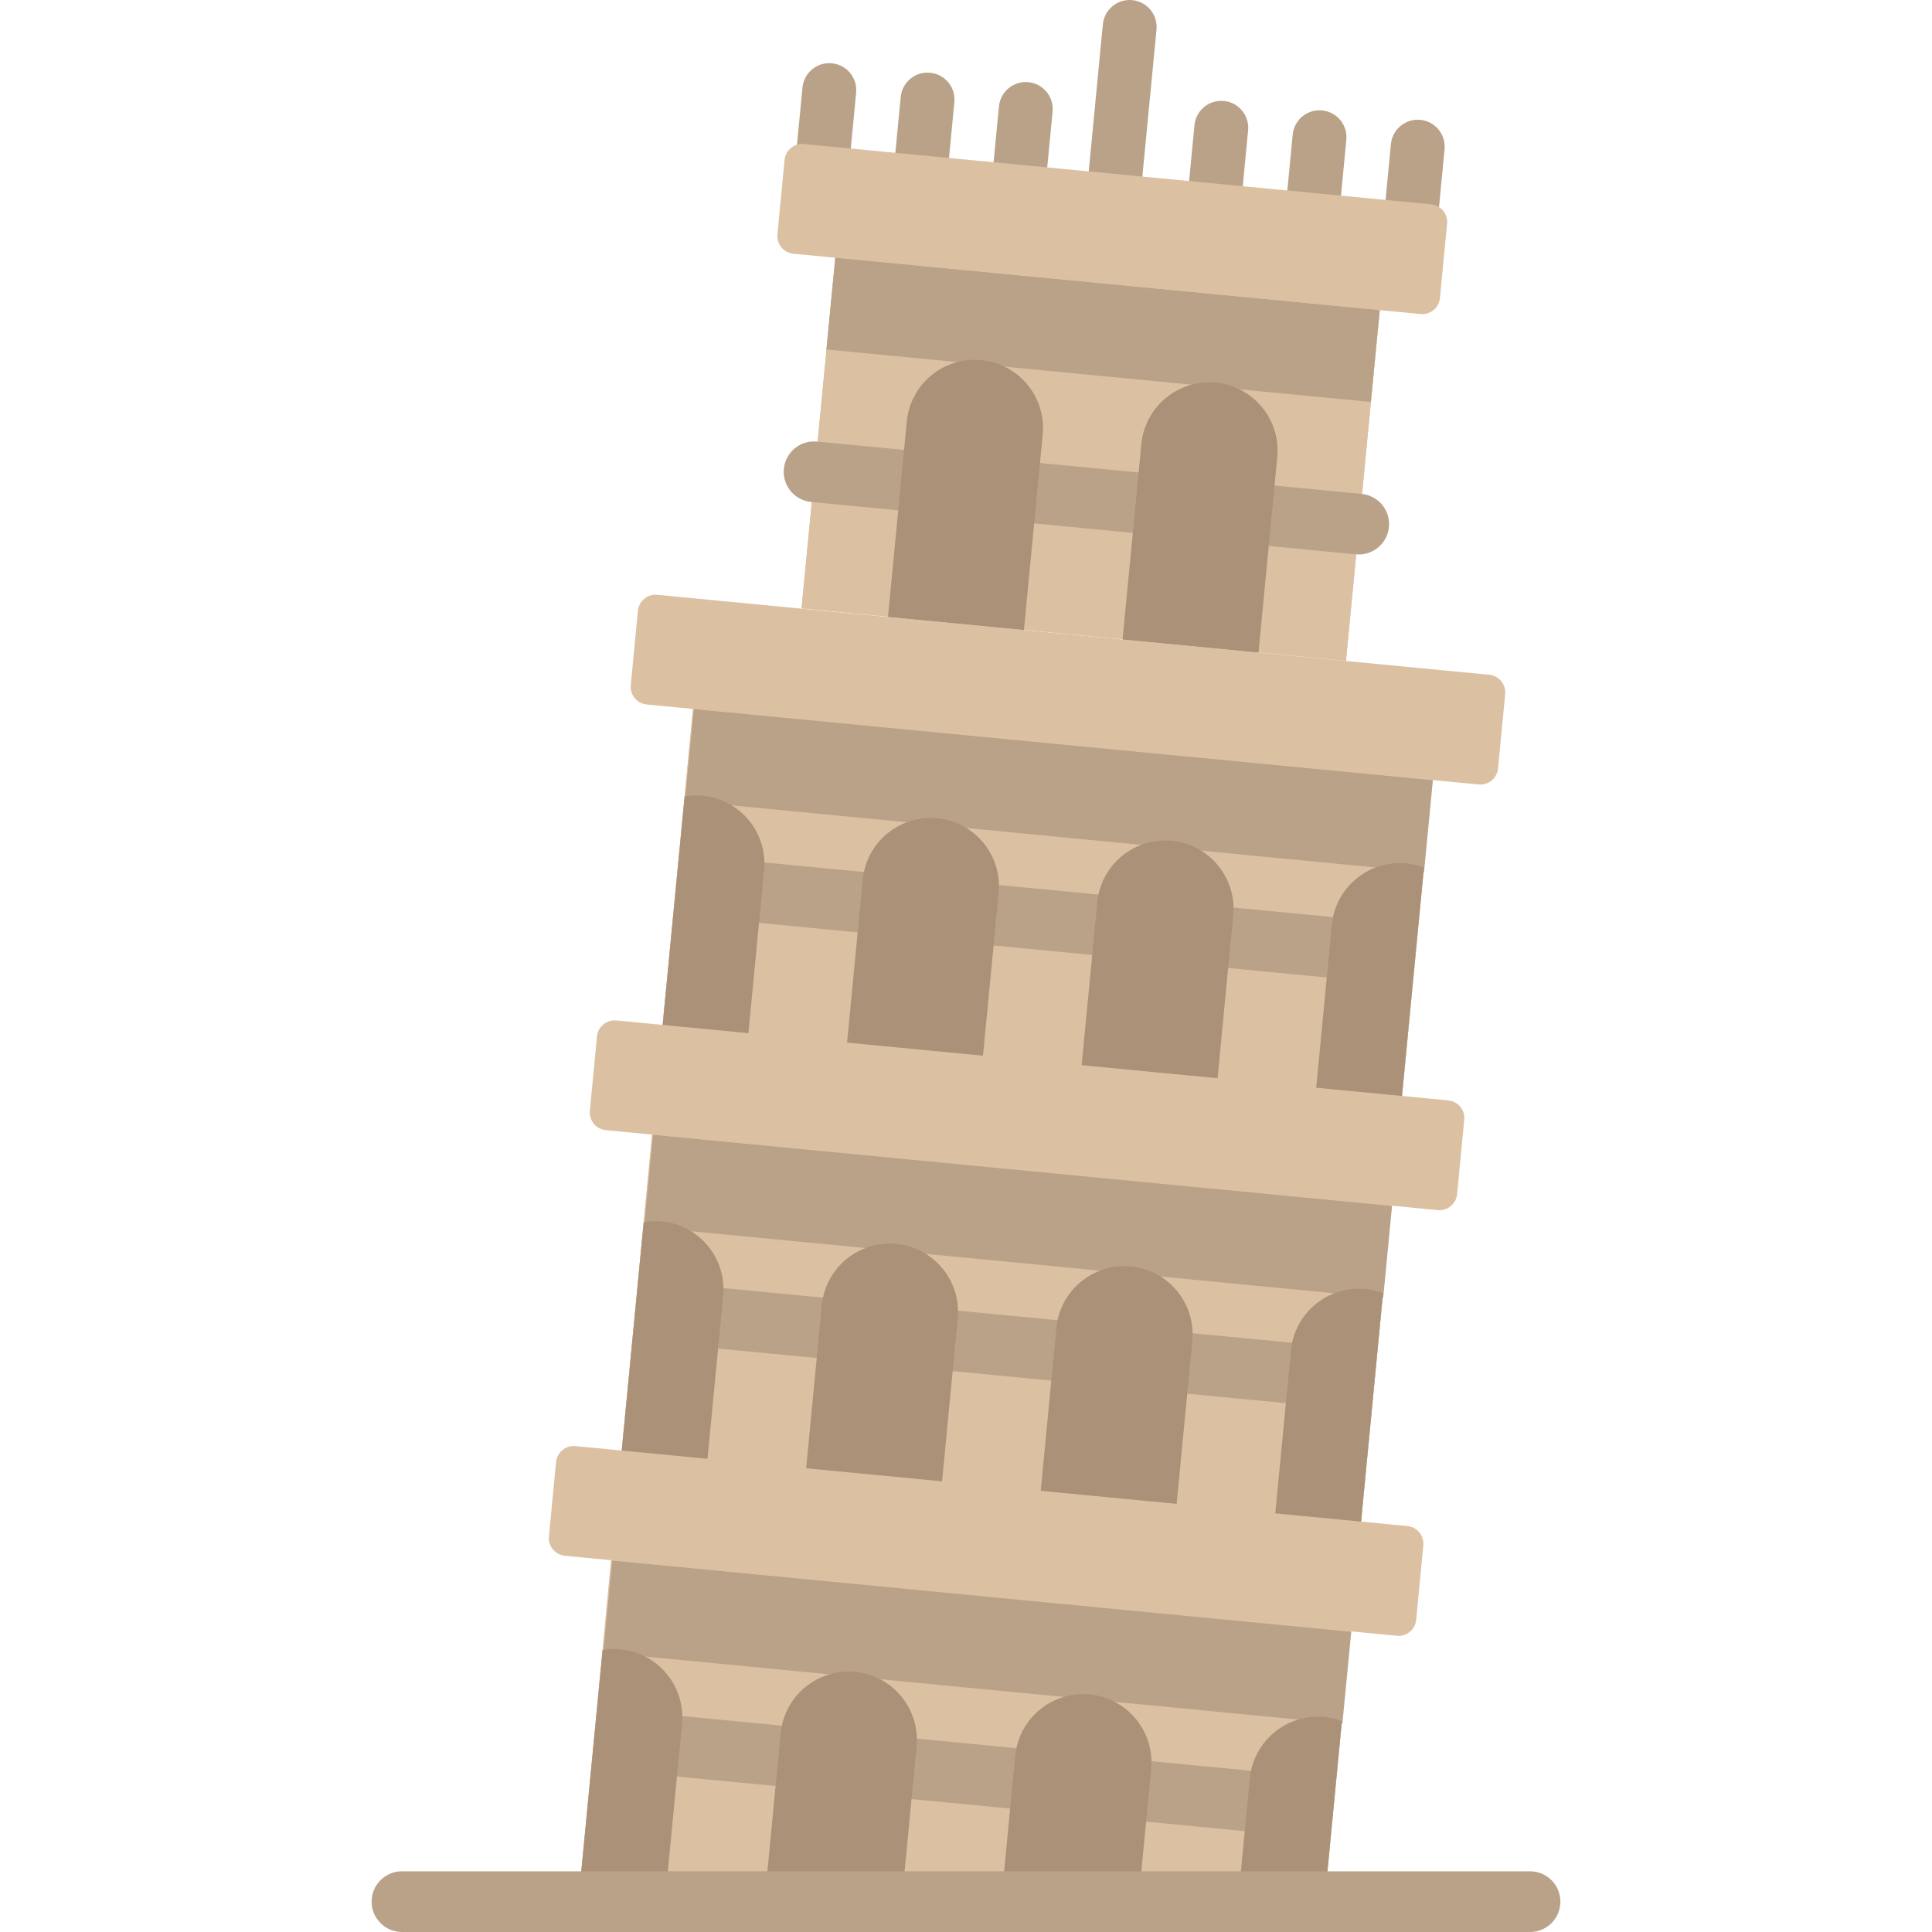 <?xml version="1.0" encoding="iso-8859-1"?>
<!-- Generator: Adobe Illustrator 19.0.0, SVG Export Plug-In . SVG Version: 6.00 Build 0)  -->
<svg version="1.1" id="Capa_1" xmlns="http://www.w3.org/2000/svg" xmlns:xlink="http://www.w3.org/1999/xlink" x="0px" y="0px"
	 viewBox="0 0 512.002 512.002" style="enable-background:new 0 0 512.002 512.002;" xml:space="preserve">
<path style="fill:#BAA288;" d="M295.62,53.443c-0.229,0-0.46-0.01-0.692-0.033c-3.927-0.377-6.803-3.867-6.426-7.794l3.765-39.155
	c0.377-3.927,3.871-6.81,7.793-6.426c3.927,0.377,6.803,3.866,6.426,7.793l-3.764,39.155
	C302.366,50.678,299.256,53.443,295.62,53.443z"/>
<g>
	<path style="fill:#DBC1A2;" d="M185.192,171.92l-1.534,15.958l-2.232,23.171l-0.115,1.225l-5.701,59.333l-0.824,8.62l-1.969,20.445
		v0.011l-2.232,23.171l-0.115,1.225l-5.701,59.322h-0.011l-0.824,8.632l-1.969,20.446l-2.278,23.788l-0.057,0.607l-3.045,31.665
		l-3.308,34.423h197.747l1.488-15.58l3.045-31.665l0.057-0.607l2.289-23.788l2.805-29.077l5.701-59.333l0.573-6.01l0.367-3.766
		l1.409-14.619l1.957-20.457l0.836-8.609l5.701-59.345l0.115-1.225l2.232-23.159v-0.012l1.534-15.958L185.192,171.92z"/>
	<path style="fill:#DBC1A2;" d="M185.192,171.908v0.011l-1.534,15.958l-2.232,23.171l-0.115,1.225l-5.701,59.333l-0.824,8.62
		l-1.969,20.445v0.011l-2.232,23.171l-0.115,1.225l-5.701,59.322h-0.011l-0.824,8.632l-1.969,20.446l-2.278,23.788l-0.057,0.607
		l-3.045,31.665l-3.308,34.423h197.747l1.488-15.58l3.045-31.665l0.057-0.607l2.289-23.788l2.805-29.077l5.701-59.333l0.573-6.01
		l0.367-3.766l1.409-14.619l1.957-20.457l0.836-8.609l5.701-59.345l0.115-1.225l2.232-23.159v-0.012l1.534-15.958L185.192,171.908z"
		/>
</g>
<g>
	<path style="fill:#BAA288;" d="M206.324,473.352c-0.258,0-0.517-0.013-0.78-0.038l-26.143-2.514
		c-4.421-0.424-7.66-4.353-7.236-8.774c0.425-4.42,4.358-7.654,8.775-7.236l26.143,2.514c4.421,0.425,7.66,4.354,7.236,8.775
		C213.919,470.238,210.418,473.352,206.324,473.352z"/>
	<path style="fill:#BAA288;" d="M268.488,479.328c-0.258,0-0.517-0.013-0.78-0.038l-26.144-2.513
		c-4.421-0.425-7.66-4.354-7.236-8.775c0.425-4.421,4.358-7.659,8.775-7.236l26.144,2.513c4.421,0.425,7.66,4.354,7.236,8.775
		C276.083,476.214,272.583,479.328,268.488,479.328z"/>
	<path style="fill:#BAA288;" d="M330.648,485.305c-0.258,0-0.517-0.013-0.78-0.038l-26.14-2.514
		c-4.421-0.424-7.66-4.353-7.235-8.774c0.424-4.421,4.356-7.655,8.774-7.236l26.14,2.514c4.421,0.424,7.66,4.353,7.236,8.774
		C338.243,482.191,334.743,485.305,330.648,485.305z"/>
	<path style="fill:#BAA288;" d="M217.227,359.933c-0.258,0-0.517-0.013-0.779-0.038l-26.143-2.513
		c-4.421-0.425-7.66-4.354-7.236-8.775c0.425-4.42,4.353-7.654,8.775-7.236l26.143,2.513c4.421,0.425,7.66,4.354,7.236,8.775
		C224.823,356.819,221.322,359.933,217.227,359.933z"/>
	<path style="fill:#BAA288;" d="M279.391,365.909c-0.258,0-0.517-0.013-0.78-0.038l-26.144-2.514
		c-4.421-0.424-7.66-4.353-7.235-8.774c0.424-4.421,4.353-7.658,8.774-7.236l26.144,2.514c4.421,0.425,7.66,4.354,7.235,8.775
		C286.988,362.796,283.486,365.909,279.391,365.909z"/>
	<path style="fill:#BAA288;" d="M341.551,371.885c-0.258,0-0.517-0.013-0.78-0.038l-26.14-2.514
		c-4.421-0.424-7.66-4.353-7.235-8.774c0.425-4.421,4.351-7.654,8.774-7.236l26.14,2.514c4.421,0.424,7.66,4.353,7.236,8.774
		C349.148,368.771,345.646,371.885,341.551,371.885z"/>
	<path style="fill:#BAA288;" d="M228.071,247.131c-0.258,0-0.517-0.013-0.779-0.038l-26.143-2.513
		c-4.421-0.425-7.66-4.354-7.236-8.775c0.425-4.421,4.355-7.66,8.775-7.236l26.143,2.513c4.421,0.425,7.66,4.354,7.236,8.775
		C235.668,244.017,232.166,247.131,228.071,247.131z"/>
	<path style="fill:#BAA288;" d="M290.235,253.107c-0.258,0-0.517-0.013-0.779-0.038l-26.144-2.514
		c-4.421-0.424-7.66-4.353-7.235-8.774c0.424-4.421,4.354-7.656,8.774-7.236l26.144,2.514c4.421,0.425,7.66,4.354,7.235,8.775
		C297.832,249.994,294.33,253.107,290.235,253.107z"/>
	<path style="fill:#BAA288;" d="M352.395,259.082c-0.258,0-0.517-0.013-0.779-0.038l-26.14-2.514
		c-4.421-0.424-7.66-4.353-7.235-8.774c0.424-4.421,4.353-7.66,8.774-7.236l26.14,2.514c4.421,0.424,7.66,4.353,7.236,8.774
		C359.992,255.968,356.49,259.082,352.395,259.082z"/>
	
		<rect x="171.184" y="310.042" transform="matrix(-0.995 -0.096 0.096 -0.995 507.121 668.914)" style="fill:#BAA288;" width="196.836" height="24.509"/>
	
		<rect x="160.337" y="422.837" transform="matrix(-0.995 -0.096 0.096 -0.995 474.684 892.95)" style="fill:#BAA288;" width="196.836" height="24.509"/>
	
		<rect x="182.031" y="197.237" transform="matrix(-0.995 -0.096 0.096 -0.995 539.561 444.86)" style="fill:#BAA288;" width="196.836" height="24.509"/>
</g>
<g>
	<path style="fill:#AA9177;" d="M259.675,288.383l-36.02-3.463l4.979-51.792c0.956-9.946,9.795-17.235,19.741-16.278l0,0
		c9.946,0.956,17.235,9.795,16.278,19.741L259.675,288.383z"/>
	<path style="fill:#AA9177;" d="M321.84,294.359l-36.02-3.463l4.979-51.792c0.956-9.946,9.795-17.235,19.741-16.278l0,0
		c9.946,0.956,17.235,9.795,16.278,19.741L321.84,294.359z"/>
	<path style="fill:#AA9177;" d="M377.36,229.884l-6.651,69.177l-22.729-2.185l4.98-51.8c0.956-9.943,9.789-17.227,19.744-16.27
		C374.334,228.963,375.893,229.335,377.36,229.884z"/>
	<path style="fill:#AA9177;" d="M181.43,211.048l-6.651,69.177l22.729,2.185l4.98-51.8c0.956-9.943-6.327-18.776-16.284-19.733
		C184.576,210.72,182.976,210.789,181.43,211.048z"/>
</g>
<g>
	<path style="fill:#DBC1A2;" d="M381.02,320.695l-220.478-21.196c-2.583-0.249-4.476-2.543-4.228-5.127l1.895-19.717
		c0.249-2.583,2.543-4.476,5.127-4.228l220.478,21.196c2.583,0.249,4.476,2.543,4.228,5.127l-1.895,19.717
		C385.899,319.05,383.603,320.943,381.02,320.695z"/>
	<path style="fill:#DBC1A2;" d="M391.864,207.893l-220.478-21.196c-2.583-0.249-4.476-2.543-4.228-5.127l1.895-19.717
		c0.249-2.583,2.543-4.476,5.127-4.228l220.478,21.196c2.583,0.249,4.476,2.543,4.228,5.127l-1.895,19.717
		C396.743,206.248,394.448,208.14,391.864,207.893z"/>
</g>
<rect id="SVGCleanerId_0" x="217.159" y="58.954" transform="matrix(-0.995 -0.096 0.096 -0.995 567.105 254.632)" style="fill:#DBC1A2;" width="144.999" height="109.525"/>
<g>
	
		<rect id="SVGCleanerId_0_1_" x="217.159" y="58.954" transform="matrix(-0.995 -0.096 0.096 -0.995 567.105 254.632)" style="fill:#DBC1A2;" width="144.999" height="109.525"/>
</g>
<g>
	<path style="fill:#BAA288;" d="M300.988,141.26c-0.258,0-0.517-0.013-0.779-0.038l-26.144-2.513
		c-4.421-0.425-7.66-4.354-7.236-8.775c0.425-4.421,4.359-7.653,8.775-7.236l26.144,2.513c4.421,0.425,7.66,4.354,7.236,8.775
		C308.584,138.146,305.083,141.26,300.988,141.26z"/>
	<path style="fill:#BAA288;" d="M238.824,135.284c-0.258,0-0.517-0.013-0.779-0.038l-23.08-2.219
		c-4.421-0.425-7.66-4.354-7.236-8.775c0.425-4.421,4.356-7.659,8.775-7.236l23.08,2.219c4.421,0.425,7.66,4.354,7.236,8.775
		C246.42,132.17,242.919,135.284,238.824,135.284z"/>
	
		<rect x="219.678" y="75.174" transform="matrix(-0.995 -0.096 0.096 -0.995 574.647 202.418)" style="fill:#BAA288;" width="144.999" height="24.509"/>
</g>
<path style="fill:#AA9177;" d="M271.348,166.966l-36.02-3.463l4.979-51.792c0.956-9.946,9.795-17.235,19.741-16.278l0,0
	c9.946,0.956,17.235,9.795,16.278,19.741L271.348,166.966z"/>
<path style="fill:#BAA288;" d="M360.086,146.941c-0.258,0-0.517-0.013-0.779-0.038l-23.078-2.218
	c-4.421-0.425-7.66-4.354-7.236-8.775c0.425-4.421,4.358-7.658,8.775-7.236l23.078,2.218c4.421,0.425,7.66,4.354,7.236,8.775
	C367.681,143.827,364.181,146.941,360.086,146.941z"/>
<path style="fill:#AA9177;" d="M333.513,172.942l-36.02-3.463l4.979-51.792c0.956-9.946,9.795-17.235,19.741-16.278l0,0
	c9.946,0.956,17.235,9.795,16.278,19.741L333.513,172.942z"/>
<g>
	<path style="fill:#BAA288;" d="M218.287,46.613c-0.229,0-0.46-0.01-0.692-0.033c-3.927-0.377-6.803-3.867-6.426-7.794l1.498-15.59
		c0.378-3.927,3.872-6.81,7.794-6.426c3.927,0.377,6.803,3.866,6.426,7.793l-1.498,15.59
		C225.033,43.847,221.923,46.613,218.287,46.613z"/>
	<path style="fill:#BAA288;" d="M244.319,49.115c-0.229,0-0.46-0.01-0.692-0.033c-3.927-0.377-6.803-3.867-6.426-7.794l1.498-15.59
		c0.377-3.926,3.869-6.805,7.794-6.426c3.927,0.377,6.803,3.866,6.426,7.793l-1.498,15.59
		C251.065,46.349,247.957,49.115,244.319,49.115z"/>
	<path style="fill:#BAA288;" d="M270.352,51.618c-0.229,0-0.46-0.01-0.692-0.033c-3.927-0.377-6.803-3.867-6.426-7.794l1.498-15.59
		c0.377-3.927,3.866-6.81,7.794-6.426c3.927,0.377,6.803,3.866,6.426,7.793l-1.498,15.59
		C277.098,48.852,273.988,51.618,270.352,51.618z"/>
	<path style="fill:#BAA288;" d="M322.164,56.599c-0.229,0-0.46-0.01-0.692-0.033c-3.927-0.377-6.803-3.867-6.426-7.794l1.498-15.59
		c0.378-3.927,3.87-6.81,7.794-6.426c3.927,0.377,6.803,3.866,6.426,7.793l-1.498,15.59
		C328.91,53.834,325.801,56.599,322.164,56.599z"/>
	<path style="fill:#BAA288;" d="M348.197,59.101c-0.229,0-0.46-0.01-0.692-0.033c-3.927-0.377-6.803-3.867-6.426-7.794l1.498-15.59
		c0.377-3.926,3.868-6.806,7.794-6.426c3.927,0.377,6.803,3.866,6.426,7.793l-1.498,15.59
		C354.943,56.336,351.833,59.101,348.197,59.101z"/>
	<path style="fill:#BAA288;" d="M374.228,61.604c-0.229,0-0.46-0.01-0.692-0.033c-3.927-0.377-6.803-3.867-6.426-7.794l1.498-15.59
		c0.377-3.926,3.866-6.811,7.794-6.426c3.927,0.377,6.803,3.866,6.426,7.793l-1.498,15.59
		C380.975,58.839,377.866,61.604,374.228,61.604z"/>
</g>
<path style="fill:#DBC1A2;" d="M376.473,83.22L210.247,67.24c-2.583-0.249-4.476-2.543-4.228-5.127l1.895-19.717
	c0.249-2.583,2.543-4.476,5.127-4.228l166.226,15.981c2.583,0.249,4.476,2.543,4.228,5.127L381.6,78.993
	C381.352,81.575,379.056,83.468,376.473,83.22z"/>
<g>
	<path style="fill:#AA9177;" d="M248.831,401.185l-36.02-3.463l4.979-51.792c0.956-9.946,9.795-17.235,19.741-16.279l0,0
		c9.946,0.956,17.235,9.795,16.278,19.741L248.831,401.185z"/>
	<path style="fill:#AA9177;" d="M310.995,407.161l-36.02-3.463l4.979-51.792c0.956-9.946,9.795-17.235,19.741-16.278l0,0
		c9.946,0.956,17.235,9.795,16.278,19.741L310.995,407.161z"/>
	<path style="fill:#AA9177;" d="M366.516,342.687l-6.651,69.177l-22.729-2.185l4.98-51.8c0.956-9.943,9.789-17.227,19.744-16.27
		C363.49,341.765,365.049,342.137,366.516,342.687z"/>
	<path style="fill:#AA9177;" d="M170.586,323.85l-6.651,69.177l22.729,2.185l4.98-51.8c0.956-9.943-6.327-18.776-16.284-19.733
		C173.732,323.522,172.132,323.591,170.586,323.85z"/>
</g>
<path style="fill:#DBC1A2;" d="M370.176,433.497l-220.478-21.196c-2.583-0.249-4.476-2.543-4.228-5.127l1.895-19.717
	c0.249-2.583,2.543-4.476,5.127-4.228l220.478,21.196c2.583,0.249,4.476,2.543,4.228,5.127l-1.895,19.717
	C375.055,431.852,372.759,433.745,370.176,433.497z"/>
<g>
	<path style="fill:#AA9177;" d="M238.95,503.96l2.53-26.261l0.859-8.93l0.573-5.953c0.057-0.584,0.08-1.167,0.08-1.74
		c0-6.949-3.961-13.13-9.925-16.142c-1.946-0.996-4.121-1.637-6.433-1.866c-2.312-0.217-4.556,0-6.662,0.607
		c-6.972,1.969-12.352,8.025-13.084,15.671l-0.573,5.964l-0.859,8.93l-2.862,29.718h36.357V503.96z"/>
	<path style="fill:#AA9177;" d="M305.152,467.052c0,0.573-0.023,1.157-0.08,1.74l-0.573,5.953l-0.859,8.93l-1.946,20.286h-36.358
		l2.278-23.742l0.859-8.93l0.573-5.964c0.732-7.636,6.113-13.703,13.074-15.671c2.107-0.607,4.361-0.824,6.674-0.607
		c2.312,0.229,4.488,0.87,6.433,1.866C301.191,453.922,305.152,460.104,305.152,467.052z"/>
	<path style="fill:#AA9177;" d="M355.614,456.109l-0.057,0.607l-3.045,31.665l-1.499,15.58h-22.929l1.705-17.766l1.43-14.894
		c0.732-7.635,6.124-13.703,13.084-15.672c2.095-0.596,4.35-0.813,6.651-0.596C352.591,455.181,354.148,455.56,355.614,456.109z"/>
	<path style="fill:#AA9177;" d="M180.738,456.83l-0.573,5.964l-0.859,8.93l-3.102,32.237h-22.929l3.308-34.423l3.045-31.665
		l0.057-0.607c1.545-0.252,3.148-0.321,4.774-0.171c2.312,0.217,4.465,0.87,6.41,1.855c0,0.012,0.011,0.012,0.011,0.012
		C177.35,442.211,181.482,449.194,180.738,456.83z"/>
</g>
<path style="fill:#BAA288;" d="M405.48,512.002H106.523c-4.442,0-8.042-3.601-8.042-8.042c0-4.442,3.601-8.042,8.042-8.042h298.957
	c4.442,0,8.042,3.601,8.042,8.042C413.522,508.401,409.921,512.002,405.48,512.002z"/>
<g>
</g>
<g>
</g>
<g>
</g>
<g>
</g>
<g>
</g>
<g>
</g>
<g>
</g>
<g>
</g>
<g>
</g>
<g>
</g>
<g>
</g>
<g>
</g>
<g>
</g>
<g>
</g>
<g>
</g>
</svg>

